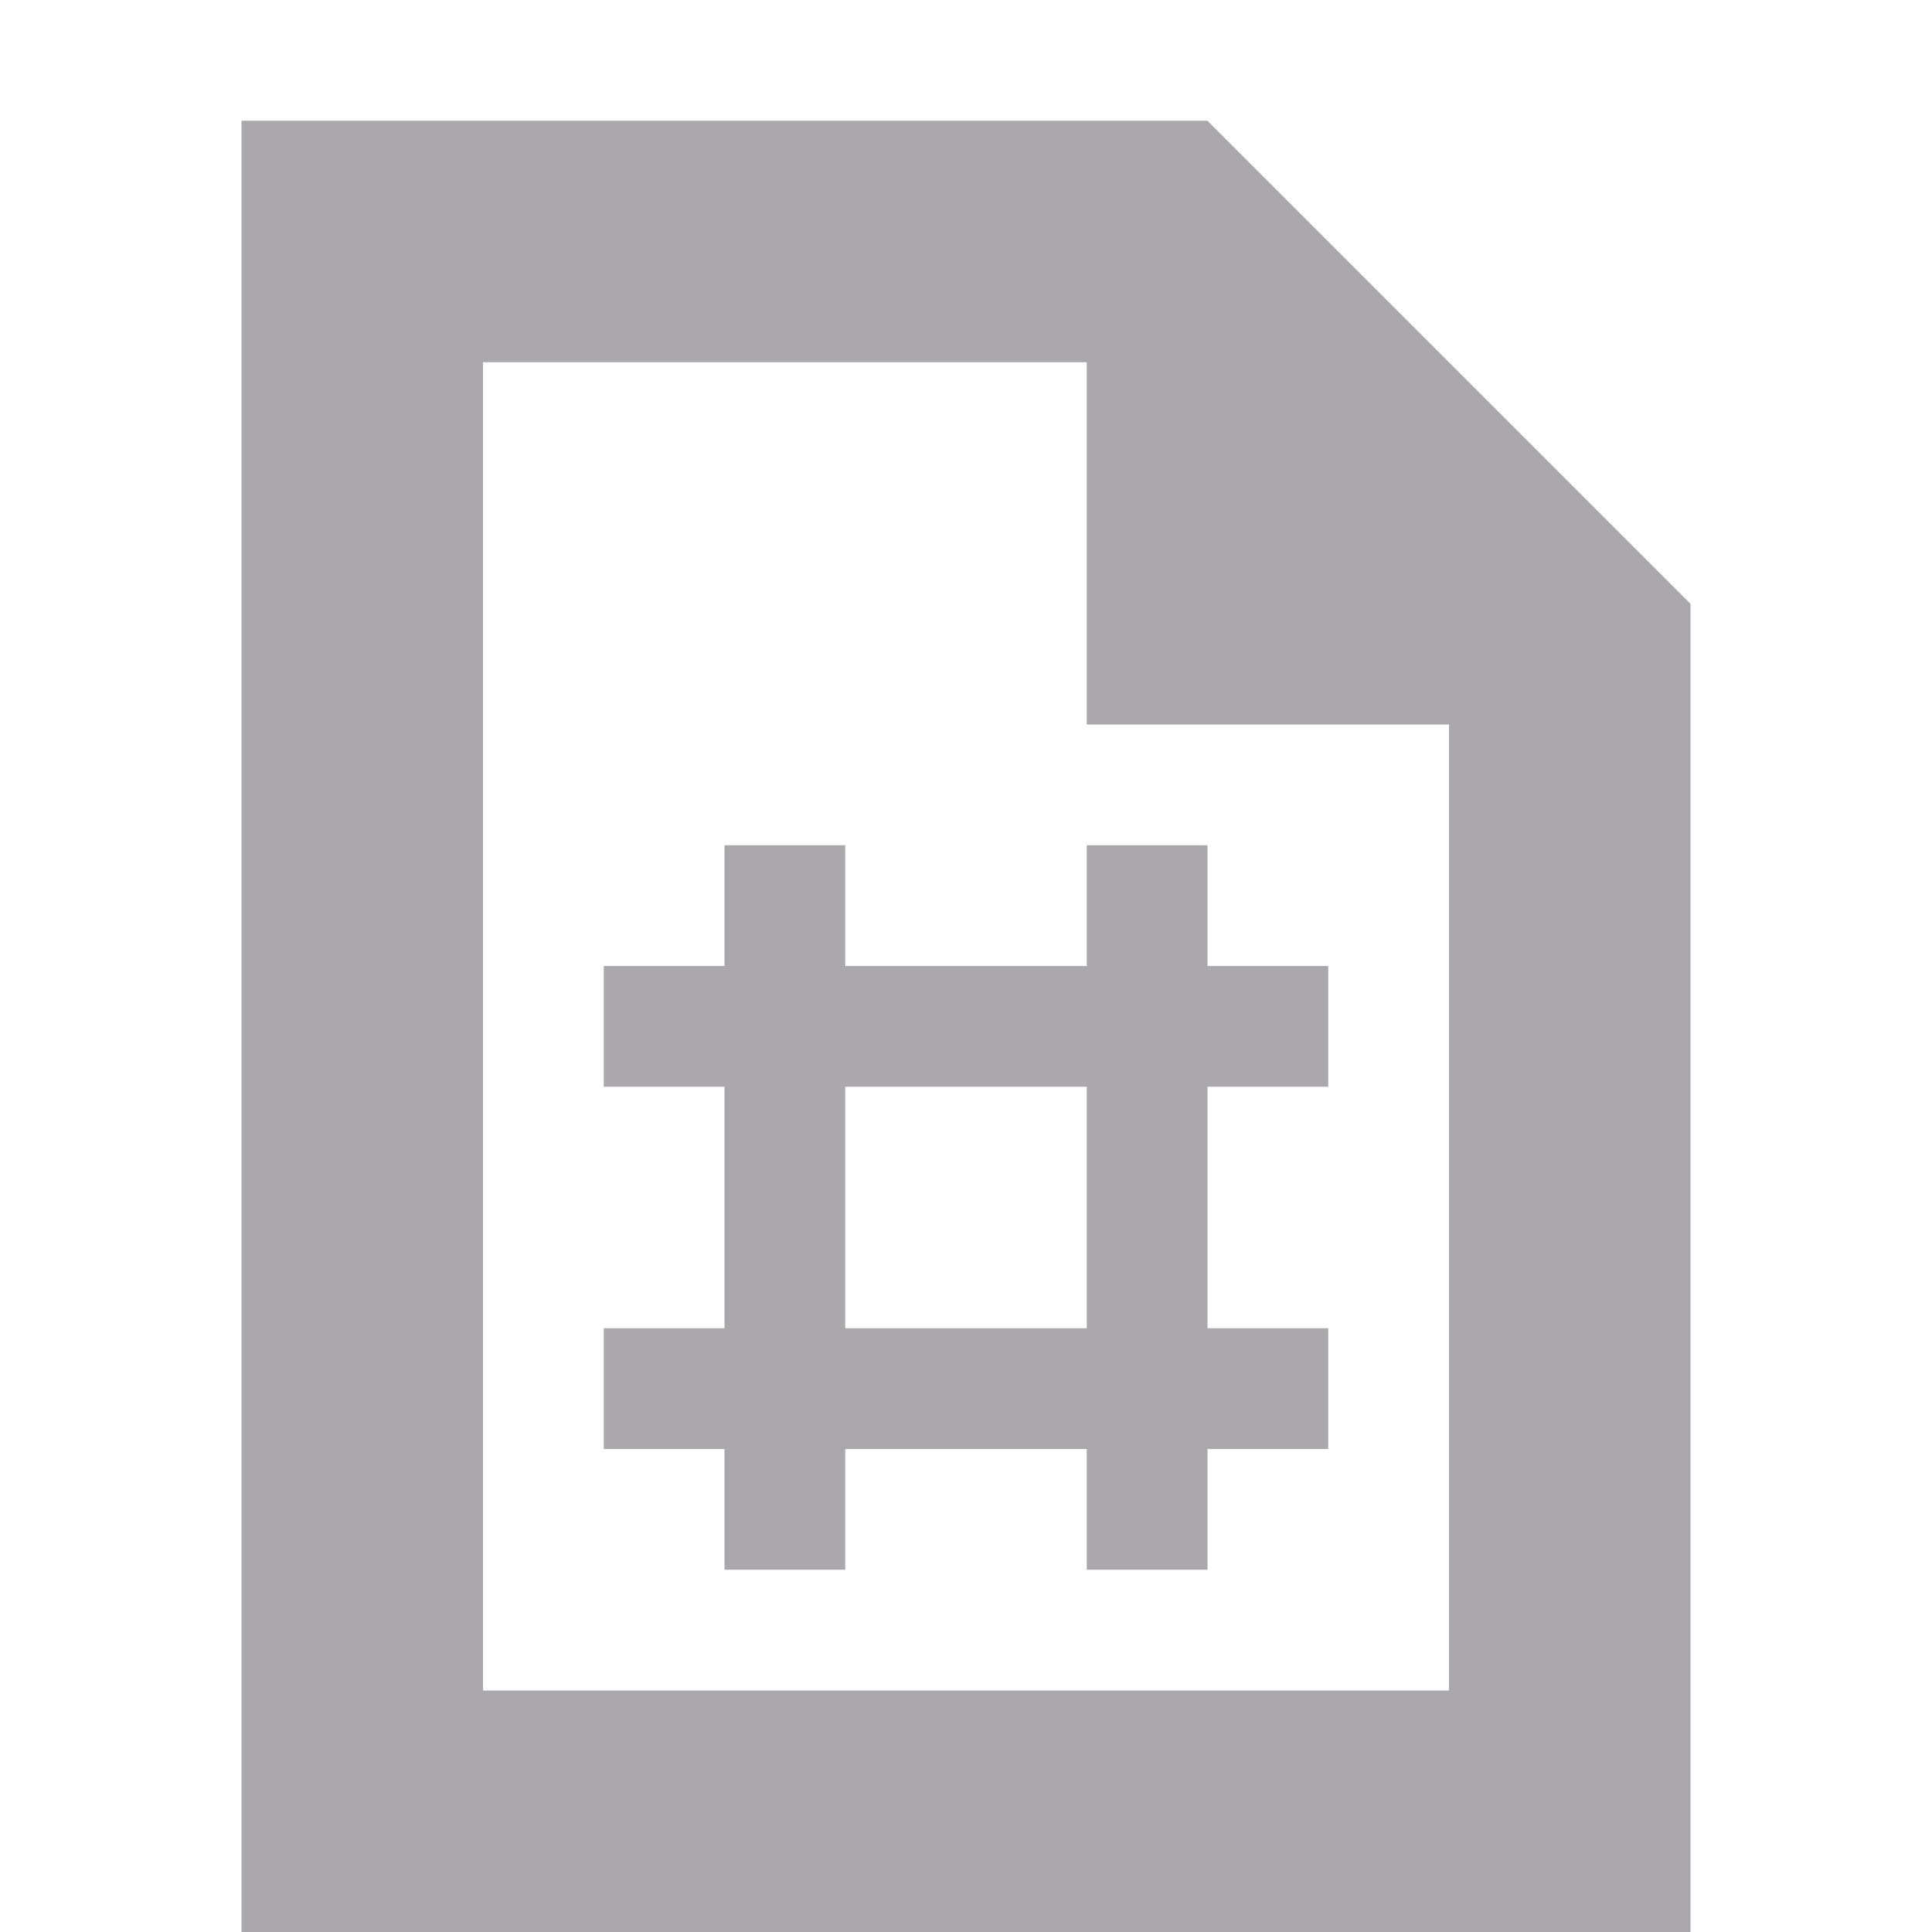 <svg viewBox="0 0 16 16" xmlns="http://www.w3.org/2000/svg"><path d="m2 1v15h12v-11l-4-4zm2 2h5v3h3v8h-8zm2 4v1h-1v1h1v2h-1v1h1v1h1v-1h2v1h1v-1h1v-1h-1v-2h1v-1h-1v-1h-1v1h-2v-1zm1 2h2v2h-2z" fill="#aaa8ac"/></svg>